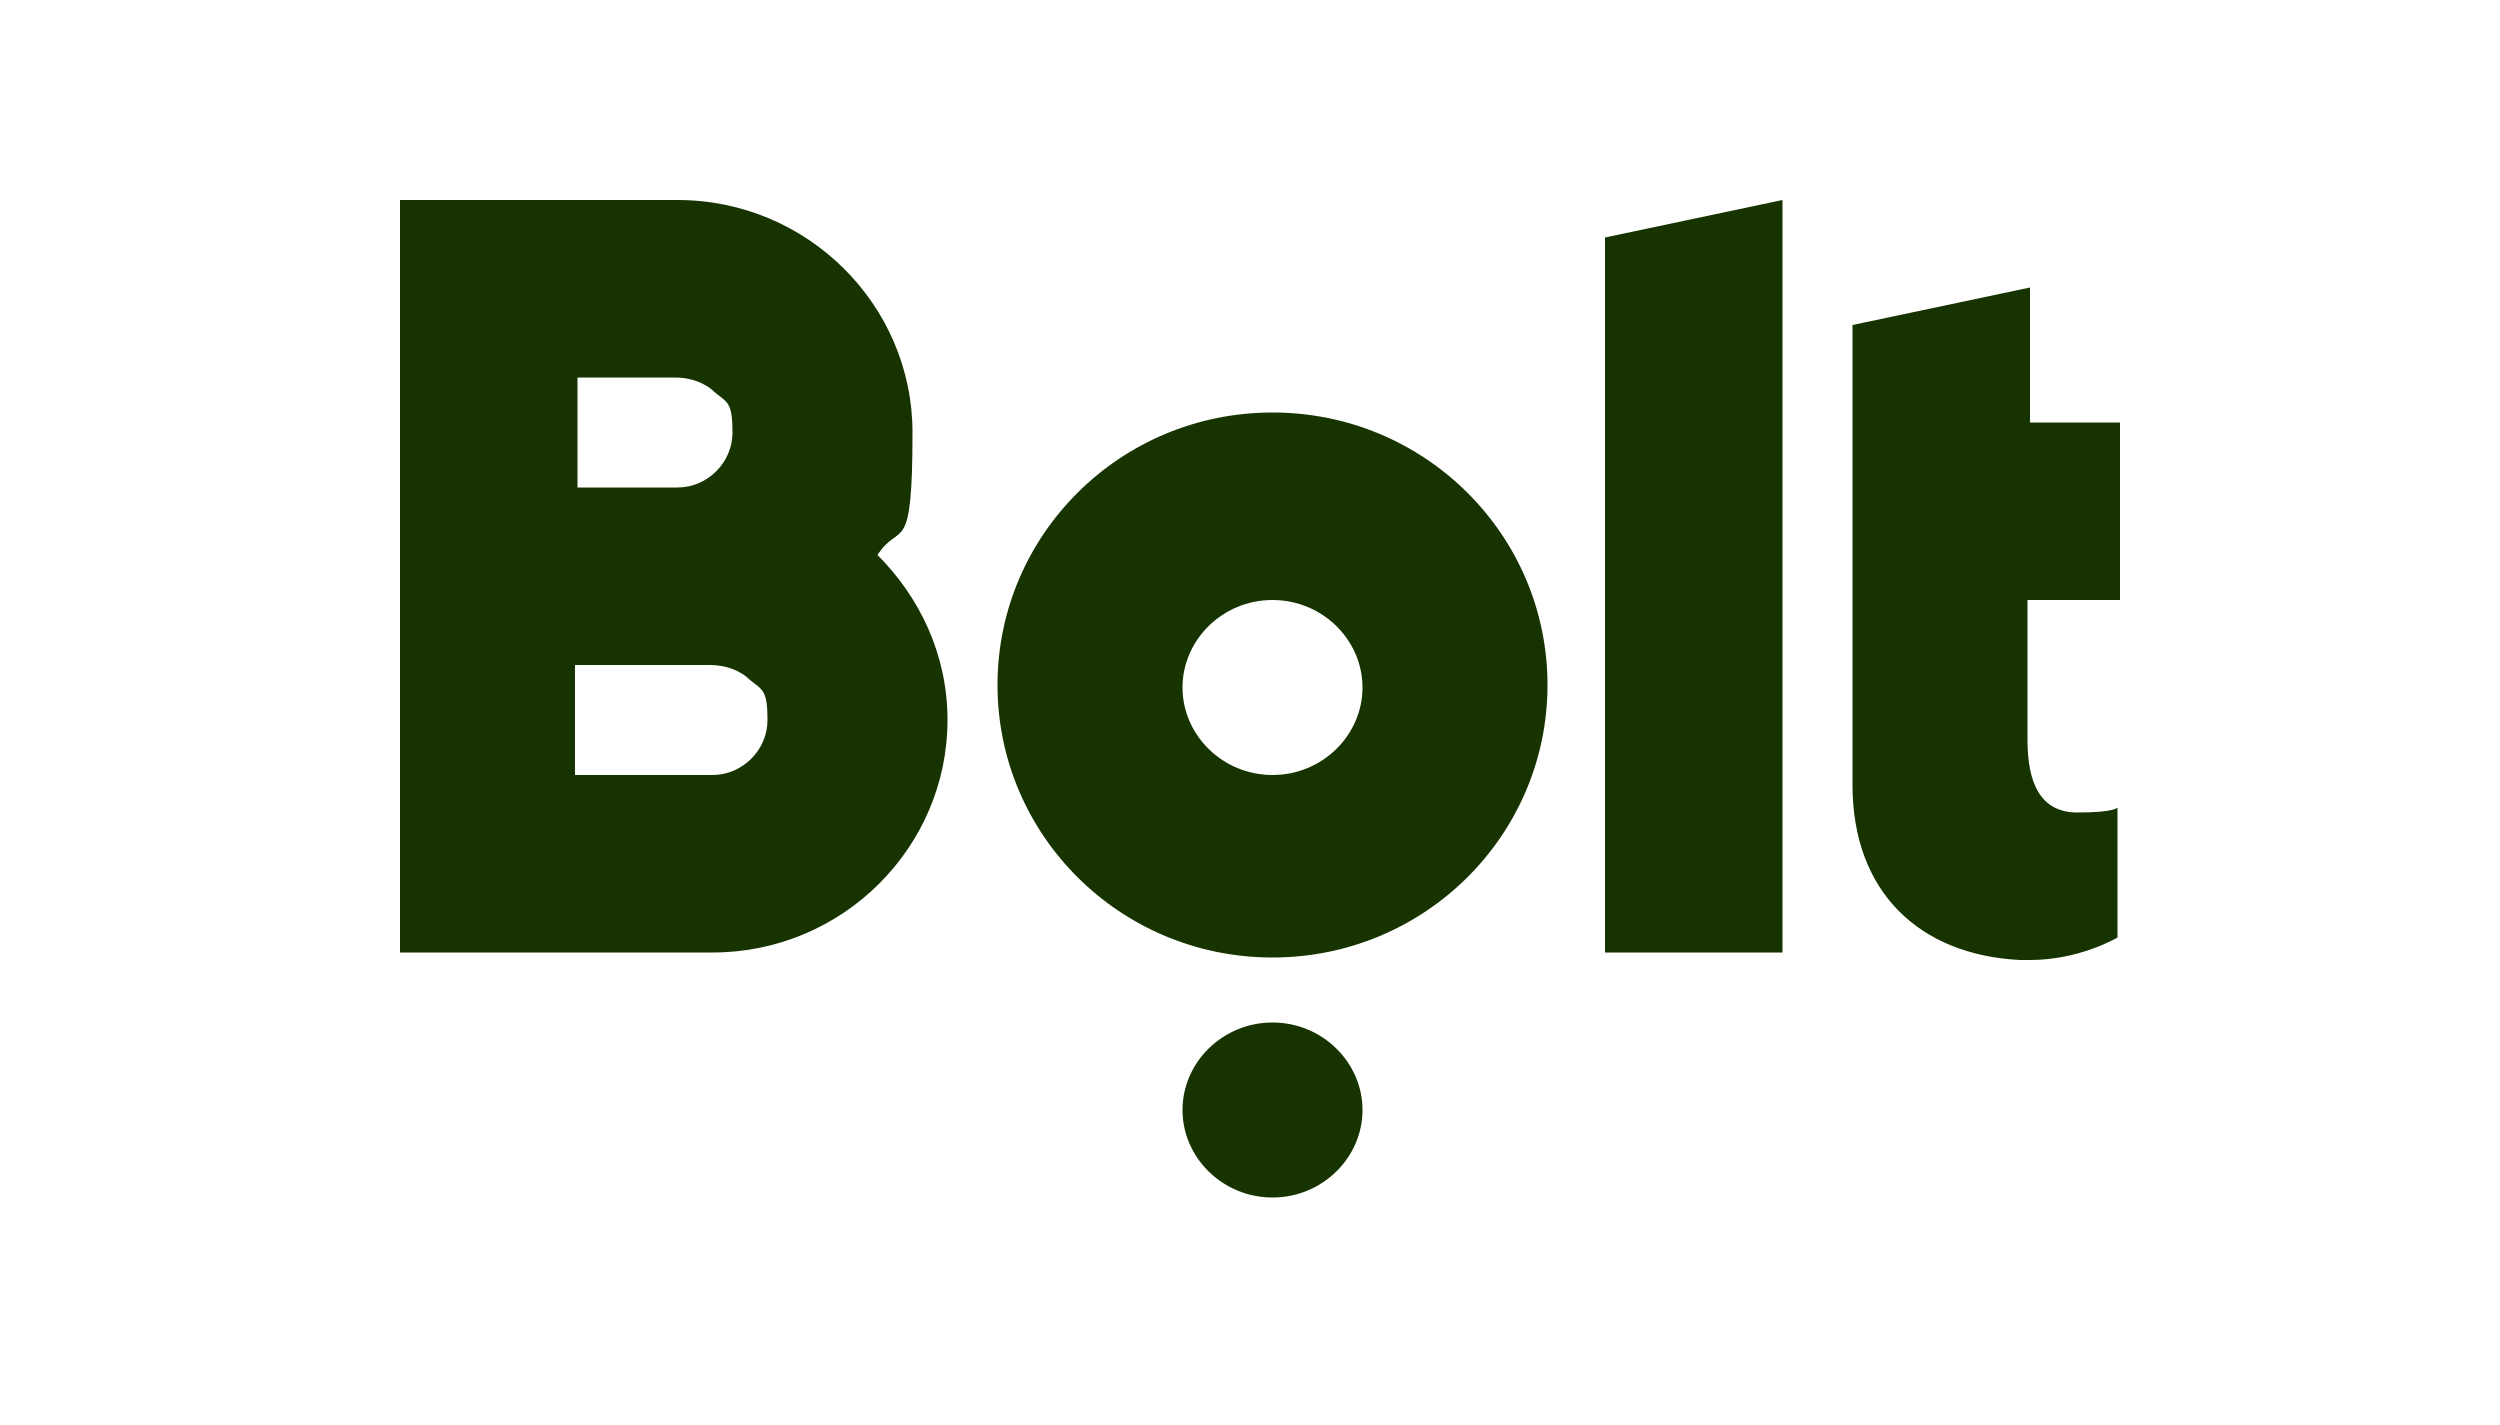 <?xml version="1.0" encoding="UTF-8"?>
<svg id="Layer_1" data-name="Layer 1" xmlns="http://www.w3.org/2000/svg" version="1.1" viewBox="0 0 100 57">
  <defs>
    <style>
      .cls-1 {
        display: none;
        fill: #fff;
      }

      .cls-1, .cls-2 {
        stroke-width: 0px;
      }

      .cls-2 {
        fill: #163300;
        fill-rule: evenodd;
      }
    </style>
  </defs>
  <rect class="cls-1" x="-40" width="180" height="57"/>
  <path class="cls-2" d="M71.3,8v30.1h-7.1V9.5l7.1-1.5ZM50.9,40.9c2,0,3.6,1.6,3.6,3.5s-1.6,3.5-3.6,3.5-3.6-1.6-3.6-3.5,1.6-3.5,3.6-3.5ZM50.9,16.5c6.1,0,11,4.9,11,10.9s-4.9,10.9-11,10.9-11-4.9-11-10.9,4.9-10.9,11-10.9ZM50.9,31c2,0,3.6-1.6,3.6-3.5s-1.6-3.5-3.6-3.5-3.6,1.6-3.6,3.5,1.6,3.5,3.6,3.5ZM28.5,31c1.2,0,2.2-1,2.2-2.2s-.2-1.2-.7-1.6c-.4-.4-1-.6-1.6-.6h-5.4v4.4h5.5ZM23.1,15.1v4.4h4c1.2,0,2.2-1,2.2-2.2s-.2-1.2-.7-1.6c-.4-.4-1-.6-1.6-.6h-4,.1ZM35.1,22.2c1.7,1.7,2.8,4,2.8,6.6,0,5.1-4.2,9.3-9.4,9.3h-12.5V8h11.1c5.2,0,9.4,4.2,9.4,9.3s-.5,3.5-1.4,4.9ZM84.7,24h-3.6v5.6c0,1.7.5,2.9,2,2.9s1.6-.2,1.6-.2v5.2s-1.5.9-3.5.9h-.4c-4-.2-6.7-2.7-6.7-7V13l7.1-1.5v5.4h3.6v7.1h0Z"/>
</svg>